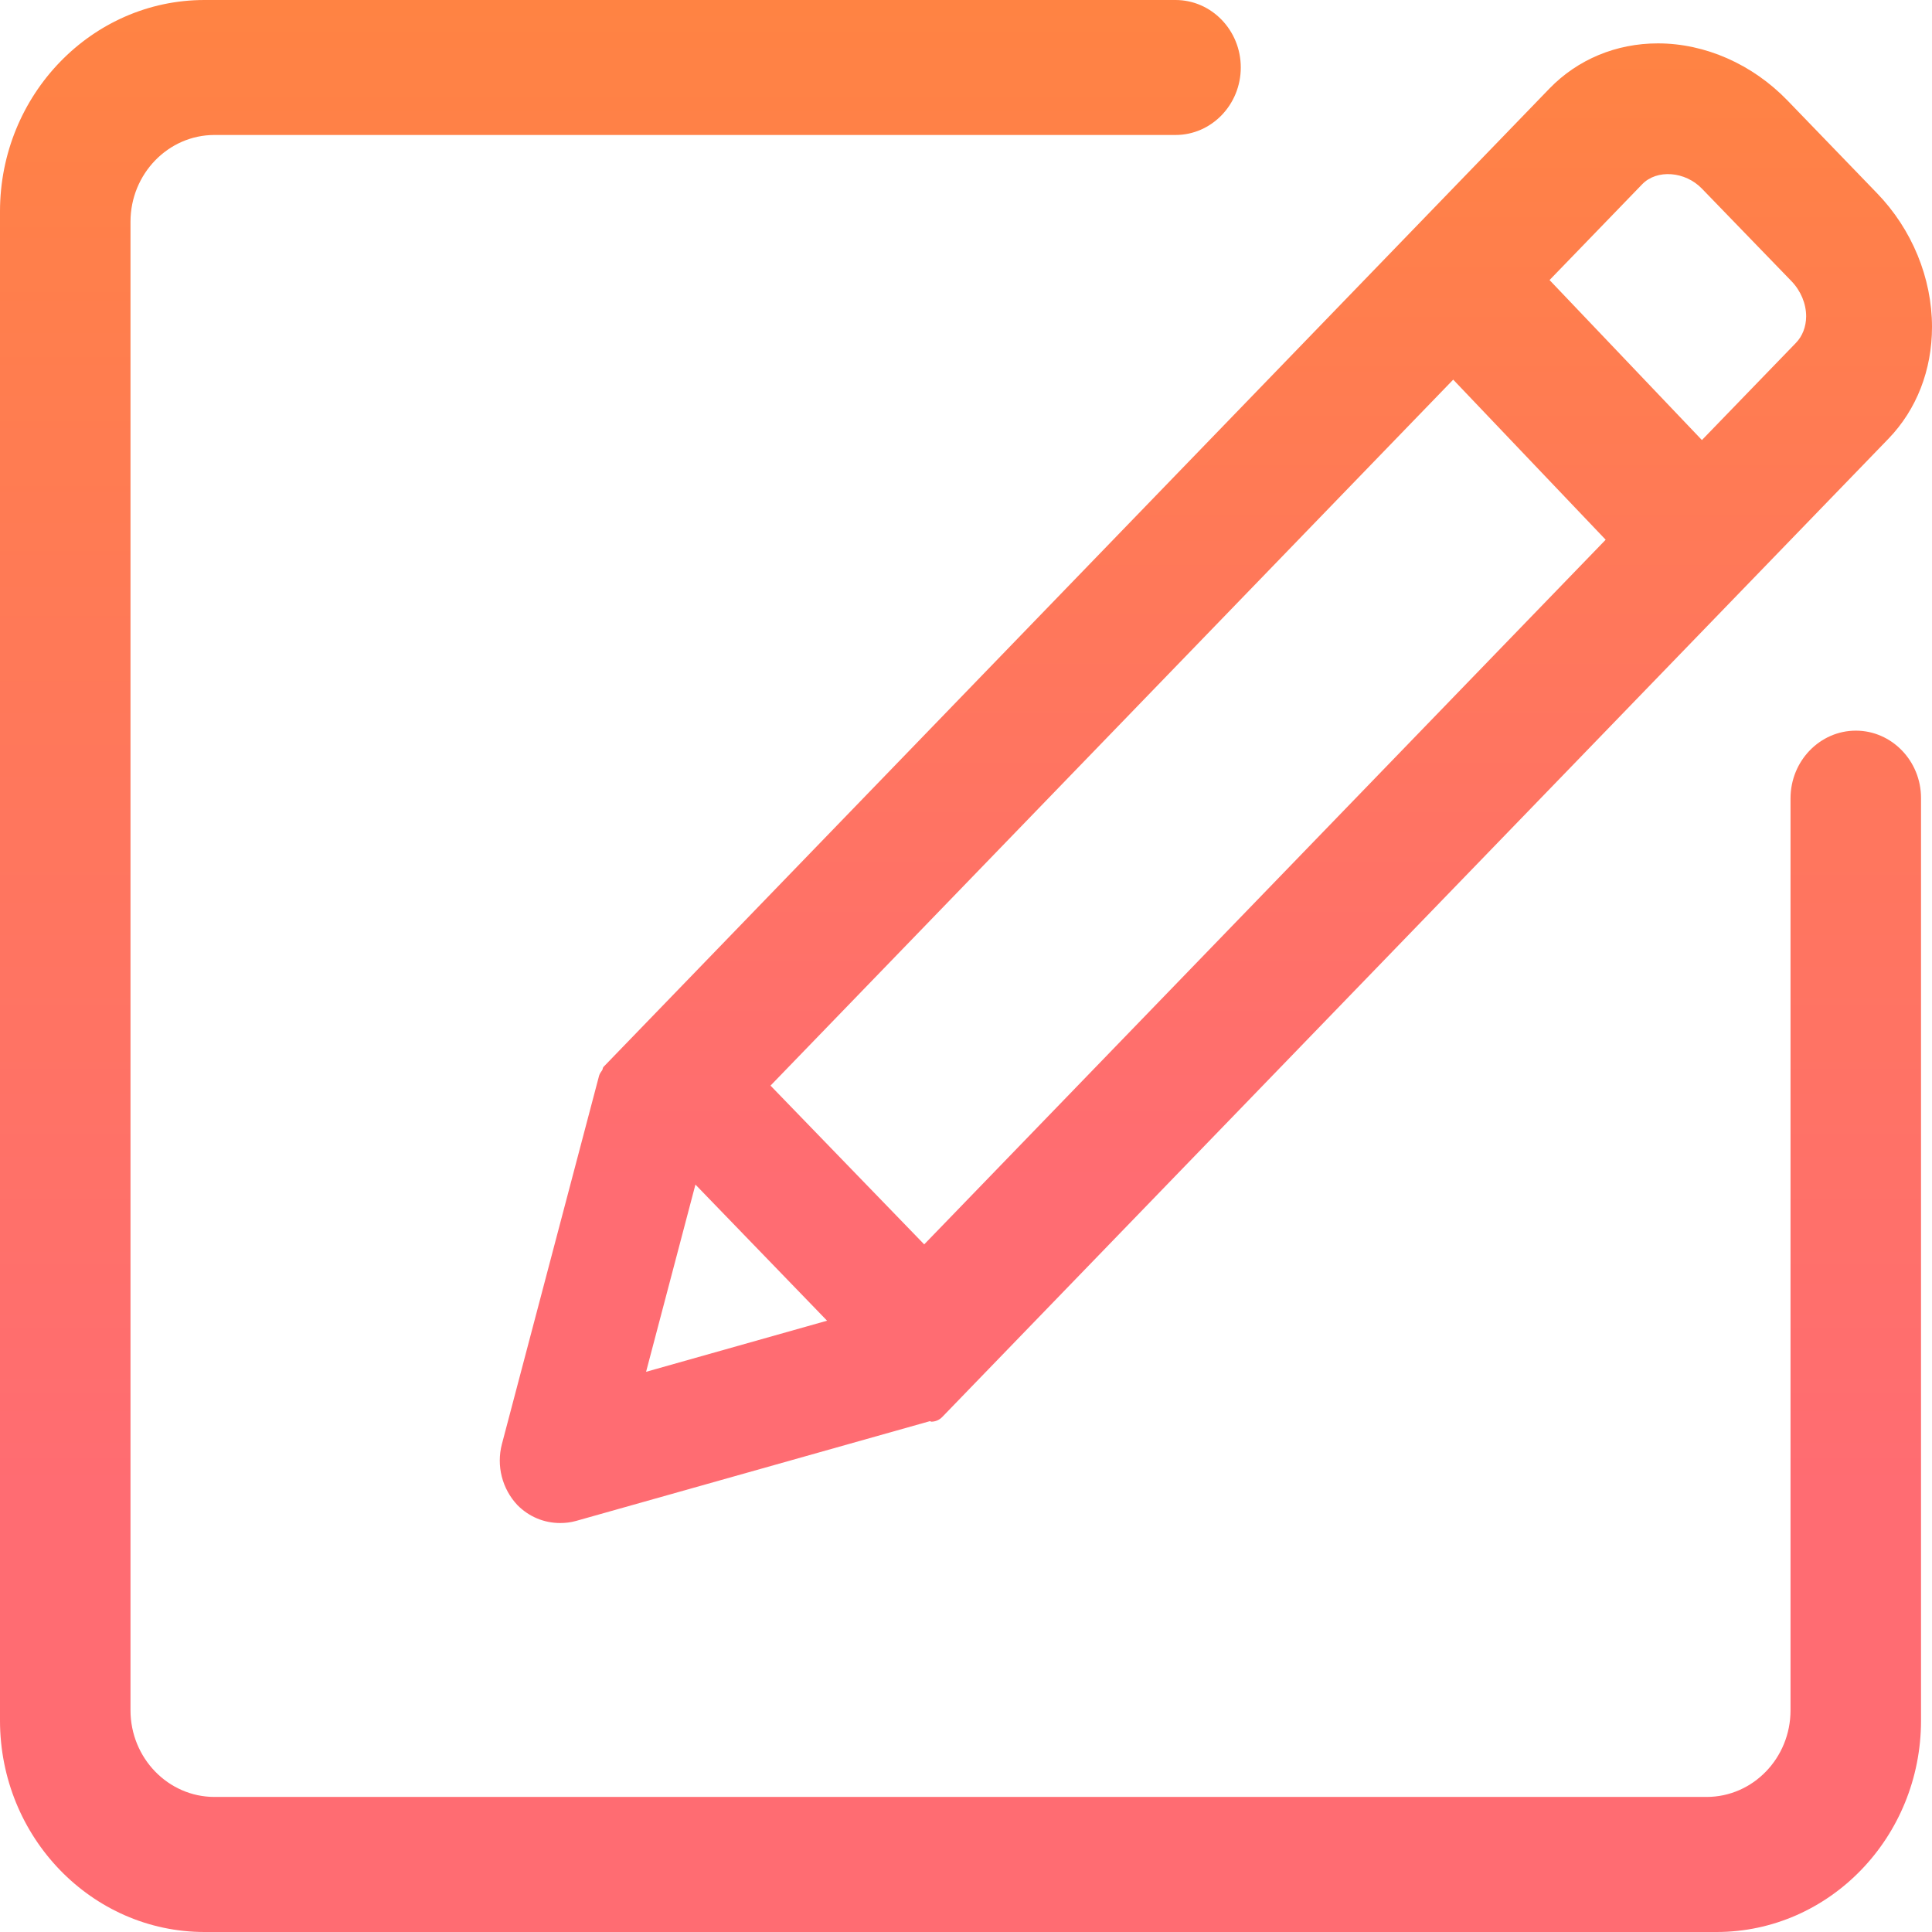 <svg xmlns="http://www.w3.org/2000/svg" xmlns:xlink="http://www.w3.org/1999/xlink" width="22" height="22" viewBox="0 0 22 22" fill="none">
<path   fill-rule="evenodd"  fill="url(#linear_fill_yH9O40FyVGEOi07R95sGR_0)"  d="M6.857 12.187C6.843 12.206 6.829 12.226 6.822 12.249L5.715 16.445C5.651 16.69 5.717 16.953 5.892 17.139C6.023 17.271 6.195 17.343 6.379 17.343C6.439 17.343 6.5 17.336 6.56 17.319L10.589 16.183C10.596 16.183 10.599 16.189 10.604 16.189C10.65 16.189 10.695 16.171 10.73 16.135L21.504 4.996C21.824 4.665 22 4.214 22 3.723C22 3.166 21.772 2.61 21.372 2.198L20.354 1.144C19.955 0.731 19.417 0.494 18.879 0.494C18.404 0.494 17.967 0.676 17.646 1.006L6.873 12.148C6.862 12.159 6.865 12.174 6.857 12.187ZM20.45 3.905L19.38 5.011L17.645 3.189L18.7 2.098C18.867 1.925 19.19 1.95 19.381 2.149L20.4 3.202C20.506 3.312 20.567 3.458 20.567 3.603C20.566 3.721 20.525 3.828 20.45 3.905ZM8.774 12.362L16.548 4.323L18.284 6.146L10.524 14.17L8.774 12.362ZM7.357 15.621L7.919 13.489L9.418 15.039L7.357 15.621Z">
</path>
<path d="M21.133 8.32C20.725 8.32 20.39 8.663 20.389 9.09L20.389 19.475C20.389 20.02 19.961 20.462 19.433 20.462L2.442 20.462C1.916 20.462 1.486 20.02 1.486 19.475L1.486 2.525C1.486 1.98 1.916 1.537 2.442 1.537L13.386 1.537C13.796 1.537 14.129 1.192 14.129 0.768C14.129 0.345 13.796 7.9135e-16 13.386 7.9135e-16L2.329 0C1.045 0 3.82686e-16 1.08 3.82686e-16 2.408L0 19.592C0 20.921 1.045 22 2.329 22L19.546 22C20.831 22 21.875 20.921 21.875 19.592L21.875 9.085C21.874 8.663 21.54 8.32 21.133 8.32Z"   fill="url(#linear_fill_9GLHHolbhFS6mNODCjL8X)" >
</path>
<defs>
<linearGradient id="linear_fill_yH9O40FyVGEOi07R95sGR_0" x1="13.855" y1="13.491" x2="13.855" y2="0.494" gradientUnits="userSpaceOnUse">
<stop offset="0" stop-color="#FF6C72"  />
<stop offset="1" stop-color="#FF8343"  />
</linearGradient>
<linearGradient id="linear_fill_9GLHHolbhFS6mNODCjL8X" x1="10.951" y1="16.97" x2="10.951" y2="0" gradientUnits="userSpaceOnUse">
<stop offset="0" stop-color="#FF6C72"  />
<stop offset="1" stop-color="#FF8343"  />
</linearGradient>
</defs>
</svg>

